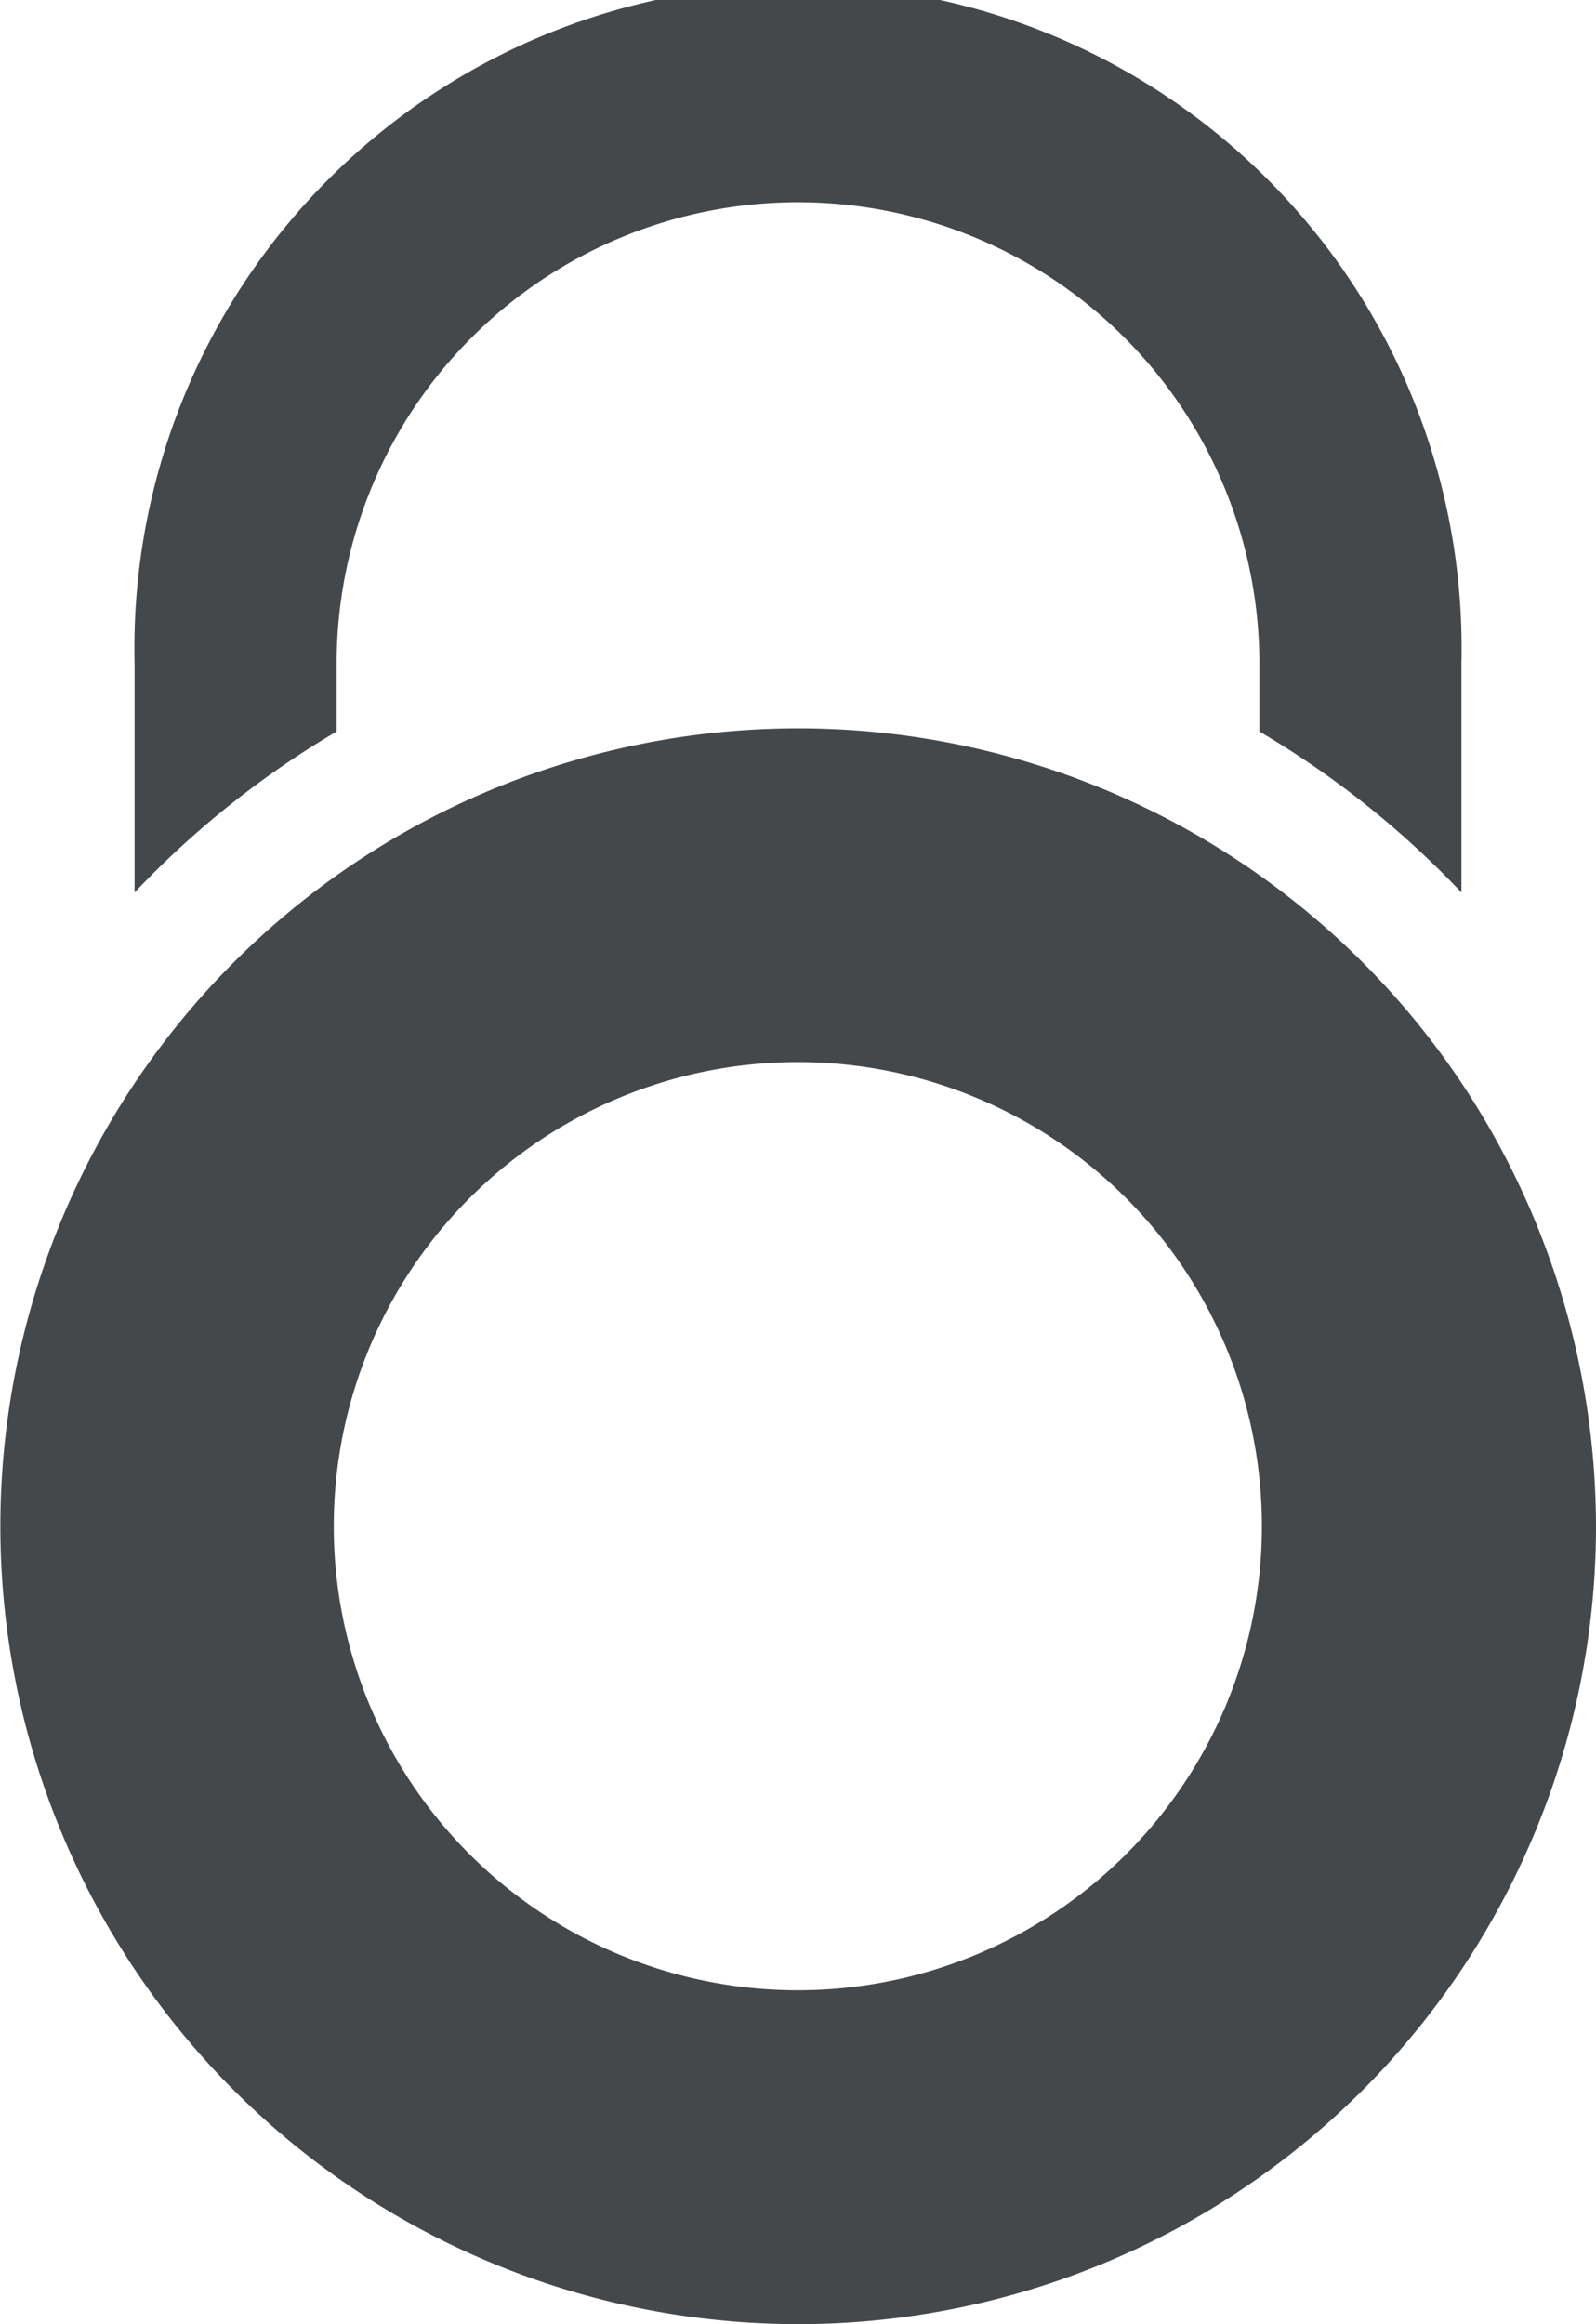 <svg xmlns="http://www.w3.org/2000/svg" viewBox="0 0 44.71 65.1"><defs><style>.cls-1{fill:#45484a;}</style></defs><title>servers--securityРесурс 10</title><g id="Слой_2" data-name="Слой 2"><g id="_1" data-name=" 1"><path class="cls-1" d="M9.43,20.49v-1.9a12.92,12.92,0,1,1,25.85,0v1.9A25.87,25.87,0,0,1,40.94,25V18.59a18.59,18.59,0,1,0-37.17,0V25A25.88,25.88,0,0,1,9.43,20.49Z"/><path class="cls-1" d="M40.94,30.33a22.35,22.35,0,1,0,3.77,12.42A22.46,22.46,0,0,0,40.94,30.33ZM22.35,55.75a13,13,0,1,1,13-13A13,13,0,0,1,22.35,55.75Z"/></g></g></svg>